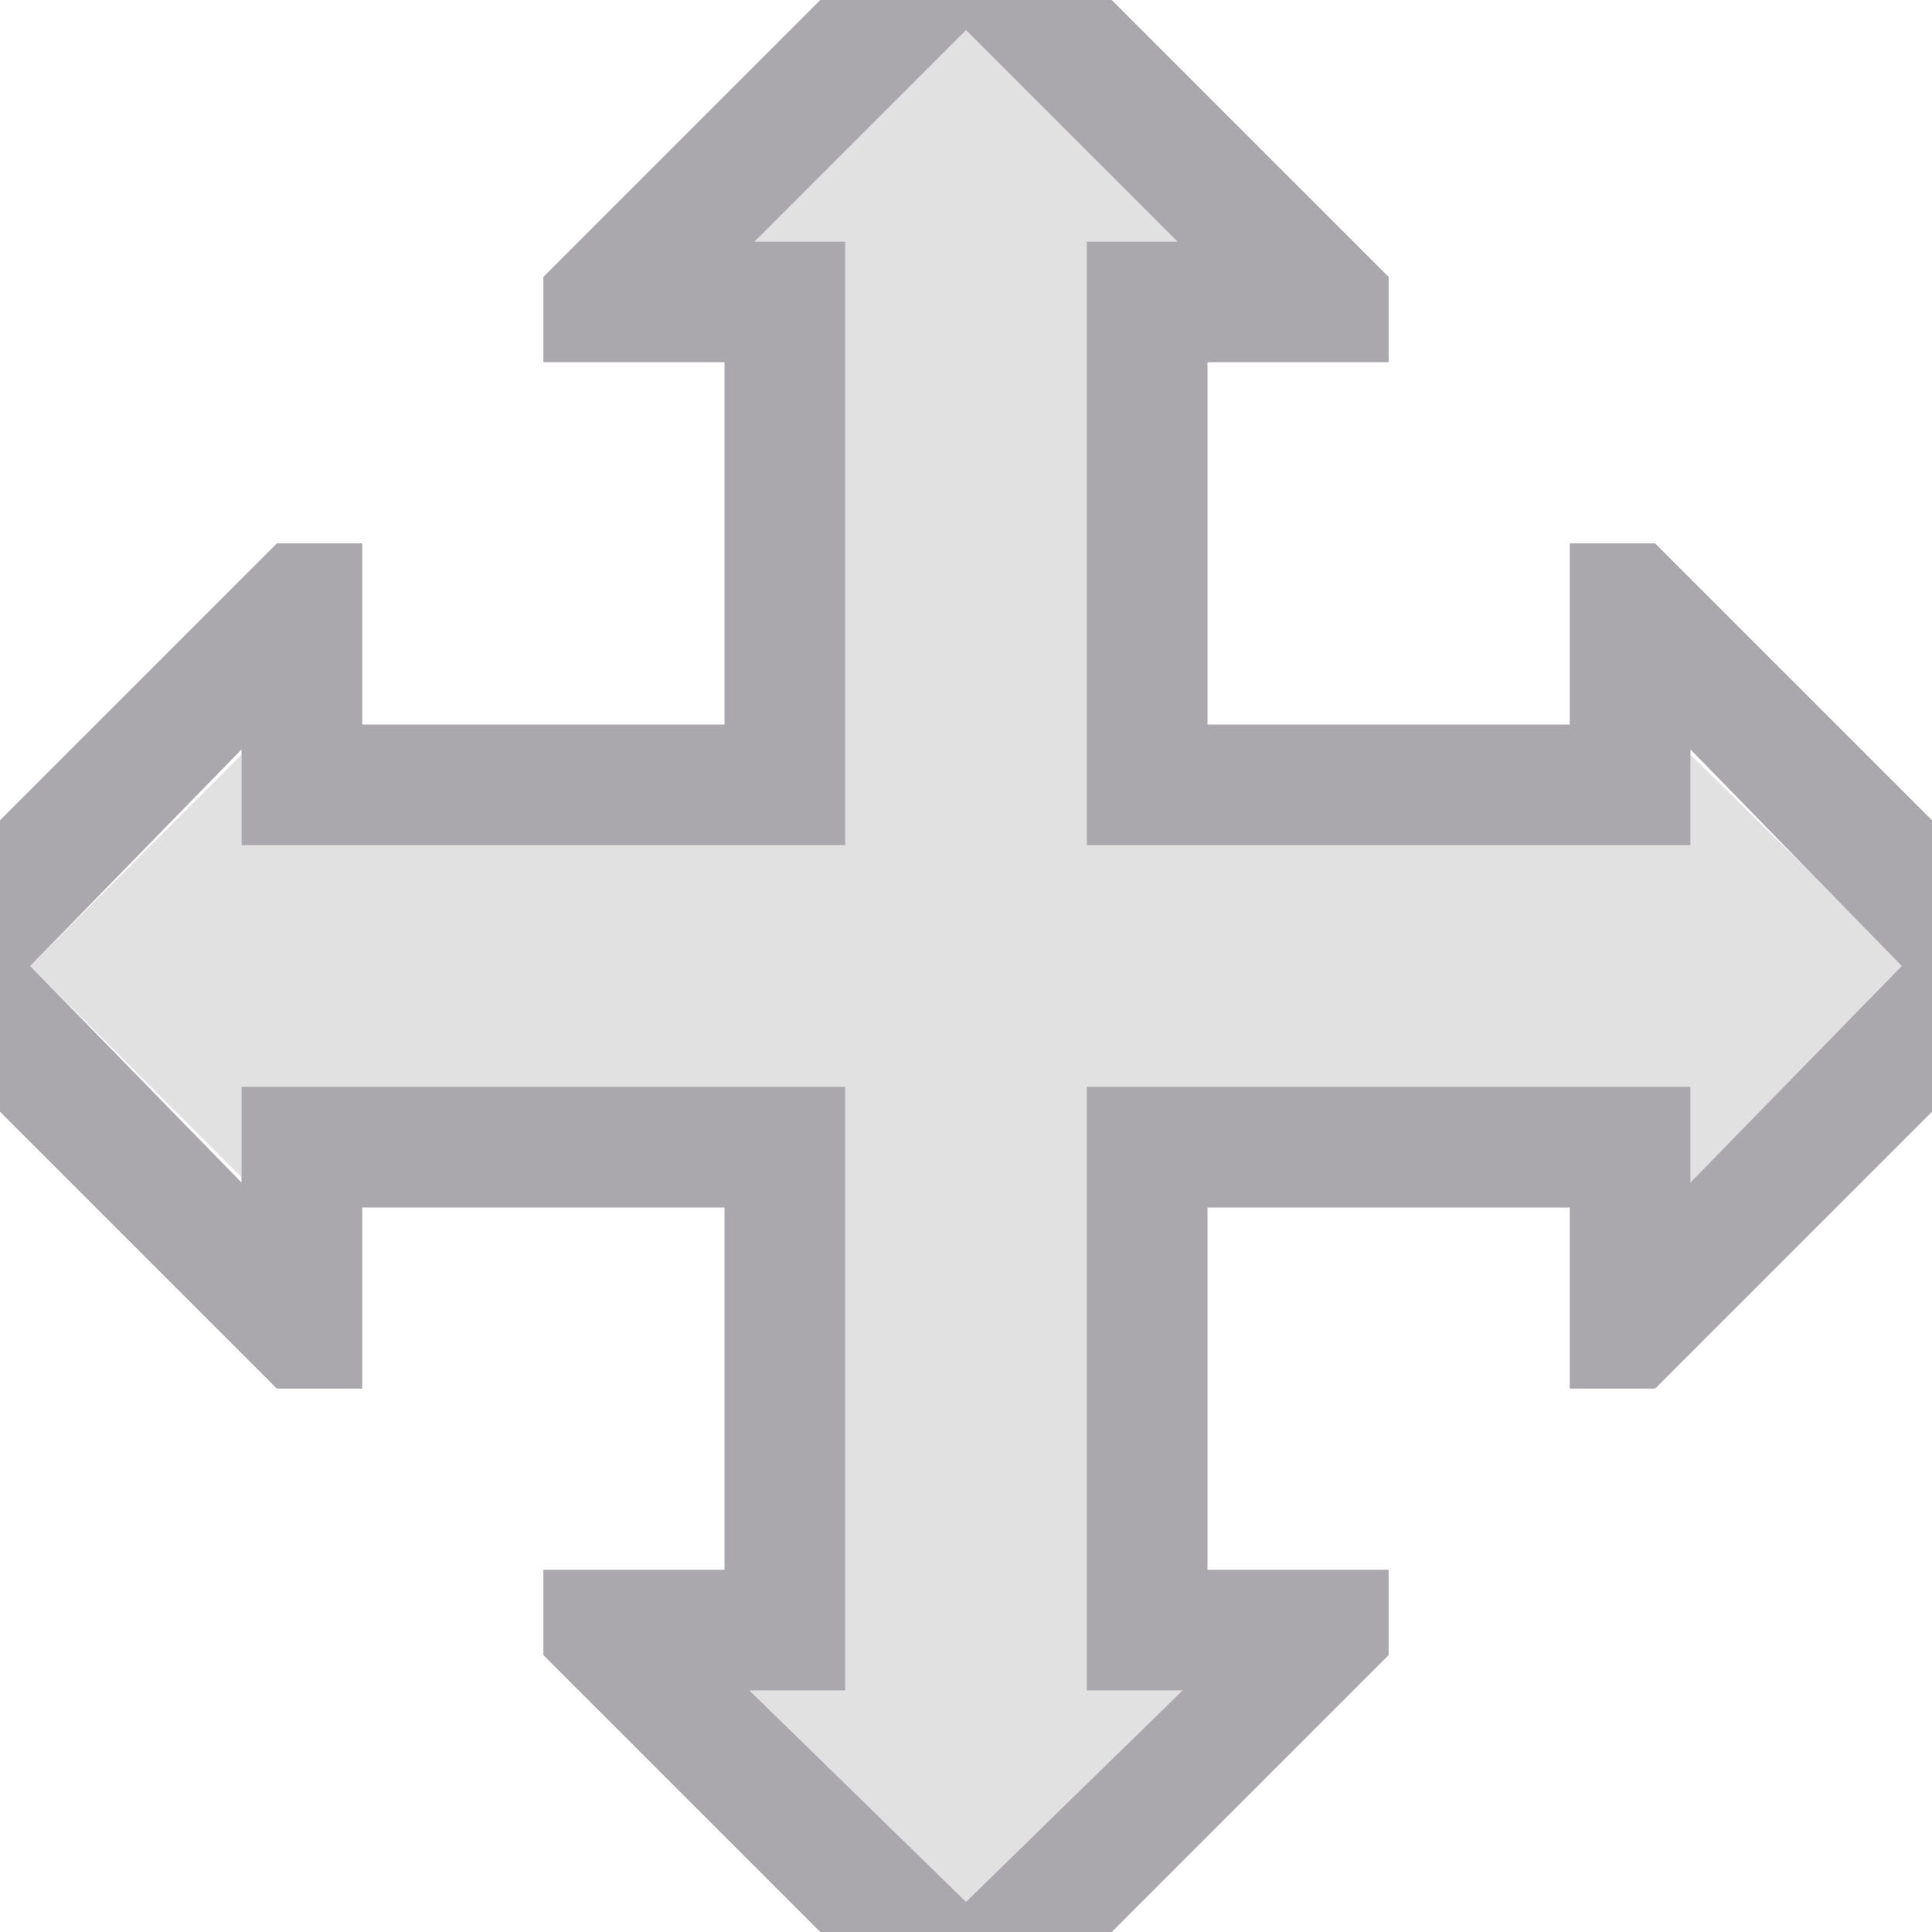 <svg height="32" viewBox="0 0 32 32" width="32" xmlns="http://www.w3.org/2000/svg"><g fill="#aaa8ac"><path d="m16 .5-3.5 3.5h1.5v10h-10v-1.5l-3.5 3.5 3.5 3.5v-1.5h10v10h-1.586l3.586 3.5 3.586-3.5h-1.586v-10h10v1.586l3.565-3.585-3.565-3.501v1.5h-10v-10h1.5z" opacity=".35"/><path d="m13.586 0-4.586 4.586v1.414h3v6h-6v-3h-1.414l-.293.293-4.293 4.293v4.828l4.586 4.586h1.414v-3h6v6h-3v1.414l.293.293 4.293 4.293h4.828l4.586-4.586v-1.414h-3v-6h6v3h1.414l.293-.293 4.293-4.293v-4.828l-4.586-4.586h-1.414v3h-6v-6h3v-1.414l-.293-.293-4.293-4.293zm2.414.5 3.5 3.5h-1.5v10h10v-1.586l3.5 3.586-3.5 3.586v-1.586h-10v10h1.586l-3.586 3.5-3.586-3.5h1.586v-10h-10v1.586l-3.5-3.586 3.5-3.586v1.586h10v-10h-1.5z"/></g></svg>